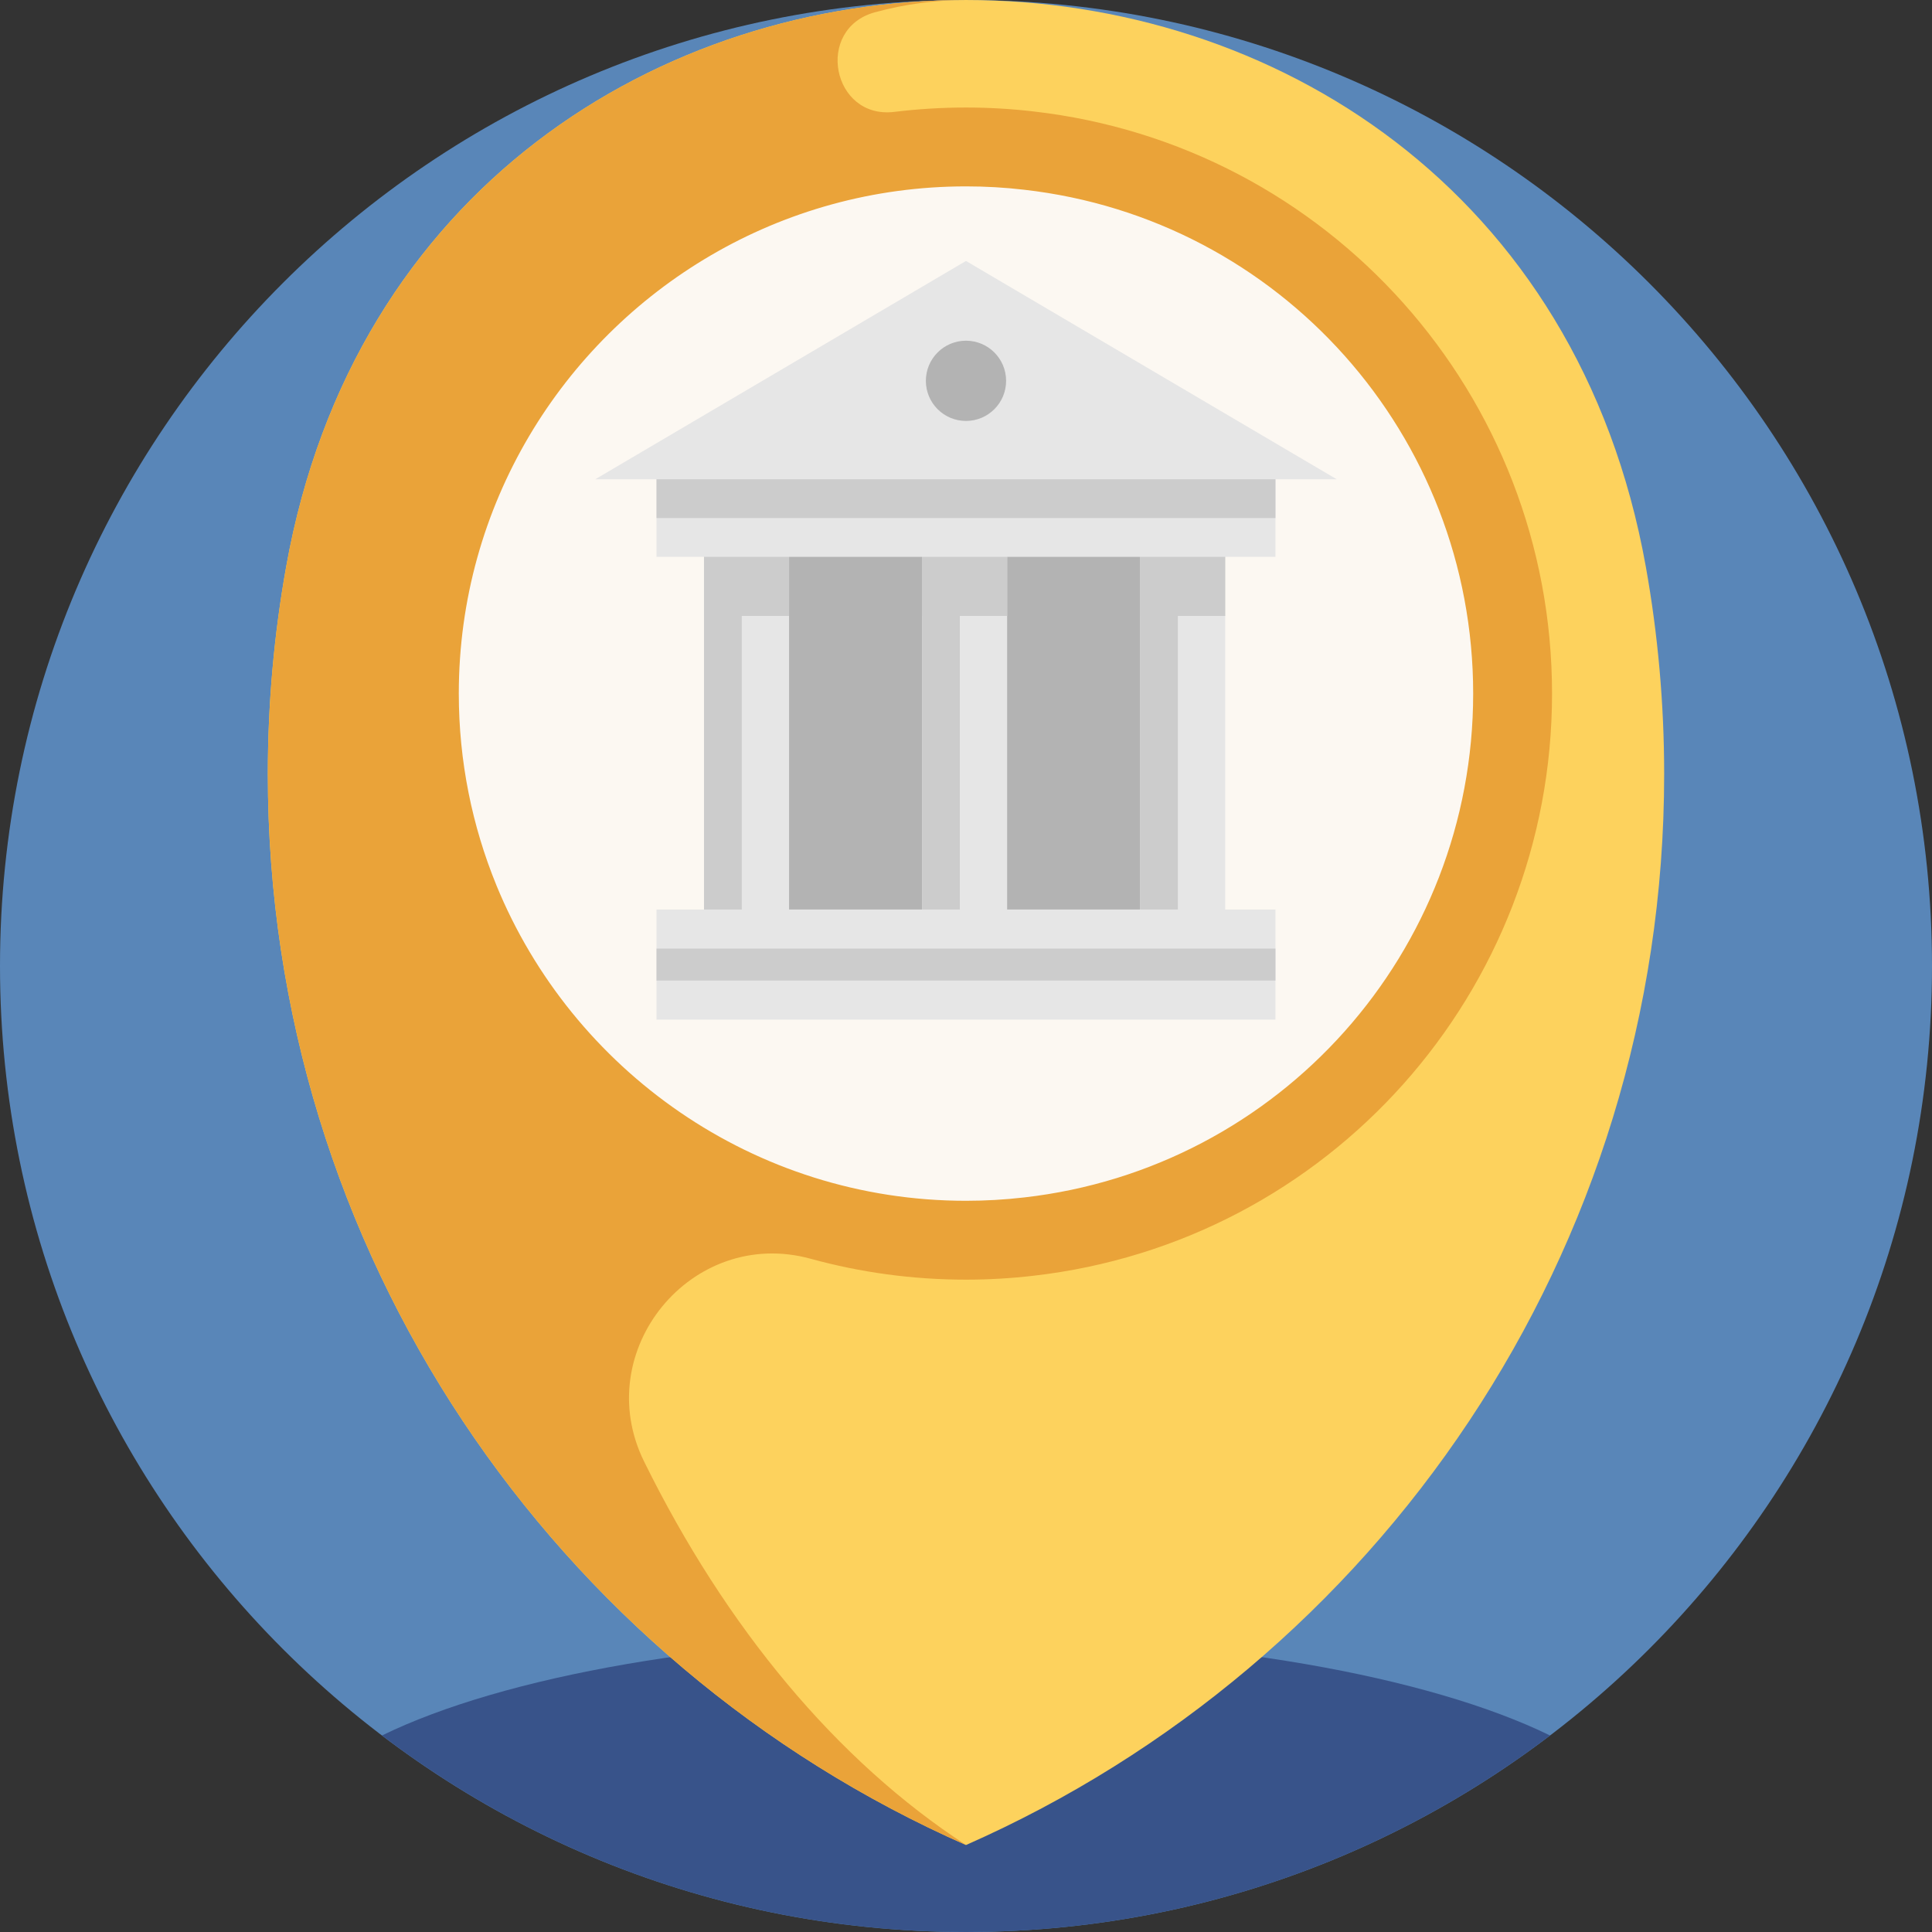 <svg height="512pt" viewBox="0 0 512 512" width="512pt" xmlns="http://www.w3.org/2000/svg"><rect x="0" y="0" width="512" height="512" fill="#333333" stroke="none"/><path d="m512 256c0 141.387-114.617 256-256 256-141.387 0-256-114.613-256-256 0-141.383 114.613-256 256-256 141.383 0 256 114.617 256 256zm0 0" fill="#5986b8"/><path d="m410.781 459.922c-42.977 32.672-96.609 52.078-154.777 52.078-58.172 0-111.805-19.406-154.781-52.078 32.098-15.684 89.41-26.121 154.781-26.121 65.367 0 122.691 10.438 154.777 26.121zm0 0" fill="#38538a"/><path d="m436.168 150.219c-35.816-200.289-324.523-200.289-360.336 0-3.191 17.832-4.855 36.188-4.855 54.938 0 126.746 76.062 235.711 185.023 283.793 108.957-48.082 185.02-157.047 185.02-283.793 0-18.75-1.664-37.105-4.852-54.938zm0 0" fill="#fdd25d"/><path d="m400.859 183.797c0 74.395-56.078 135.707-128.273 143.922-5.441.629-10.969.949-16.582.949-80 0-144.871-64.867-144.871-144.871 0-80 64.871-144.855 144.871-144.855 5.613 0 11.141.324 16.582.953 72.195 8.215 128.273 69.512 128.273 143.902zm0 0" fill="#fcf8f2"/><path d="m273.785 29.52c-5.859-.68-11.836-1.023-17.781-1.023-6.43 0-12.766.391-18.988 1.152-16.504 2.02-21.18-22.027-5.137-26.398 7.949-2.168 16.035-3.25 24.125-3.25-81.129 0-162.262 50.082-180.172 150.227-3.188 17.824-4.848 36.184-4.848 54.93 0 126.746 76.055 235.707 185.02 283.793-34.184-22.262-63.59-57.566-85.316-101.641-14.461-29.336 12.637-62.391 44.172-53.719 13.109 3.605 26.906 5.531 41.145 5.531 5.945 0 11.922-.348 17.762-1.023 78.41-8.914 137.539-75.254 137.539-154.301 0-79.035-59.129-145.367-137.52-154.277zm-2.402 287.816c-5.066.586-10.238.887-15.379.887-56.164 0-104.387-34.629-124.469-83.652 0 0 .012 0 0-.012-6.406-15.672-9.949-32.809-9.949-50.762 0-24.91 6.812-48.254 18.664-68.273 23.426-39.551 66.547-66.133 115.754-66.133 5.141 0 10.312.293 15.402.891 67.844 7.711 119 65.117 119 133.516 0 68.41-51.156 125.816-119.023 133.539zm0 0" fill="#eaa339"/><path d="m197.73 137.211h114.246v114.246h-114.246zm0 0" fill="#b3b3b3"/><path d="m186.57 137.211h22.543v114.176h-22.543zm0 0" fill="#e6e6e6"/><path d="m186.57 137.211h10.004v114.176h-10.004zm0 0" fill="#ccc"/><path d="m302.145 137.211h22.547v114.176h-22.547zm0 0" fill="#e6e6e6"/><path d="m244.359 137.211h22.543v114.176h-22.543zm0 0" fill="#e6e6e6"/><g fill="#ccc"><path d="m186.57 137.211h22.543v26.016h-22.543zm0 0"/><path d="m302.145 137.211h22.547v26.016h-22.547zm0 0"/><path d="m244.359 137.211h22.543v26.016h-22.543zm0 0"/><path d="m244.359 137.211h10.004v114.176h-10.004zm0 0"/><path d="m302.145 137.211h10.004v114.176h-10.004zm0 0"/></g><path d="m173.984 241.031h164.023v29.184h-164.023zm0 0" fill="#e6e6e6"/><path d="m173.984 251.387h164.023v8.469h-164.023zm0 0" fill="#ccc"/><path d="m173.984 127.012h164.023v20.559h-164.023zm0 0" fill="#e6e6e6"/><path d="m173.984 120.004h164.023v17.285h-164.023zm0 0" fill="#ccc"/><path d="m255.996 69.156-98.25 57.855h196.5zm0 0" fill="#e6e6e6"/><path d="m266.629 100.922c0 5.871-4.762 10.633-10.633 10.633s-10.633-4.762-10.633-10.633 4.762-10.633 10.633-10.633 10.633 4.762 10.633 10.633zm0 0" fill="#b3b3b3"/></svg>